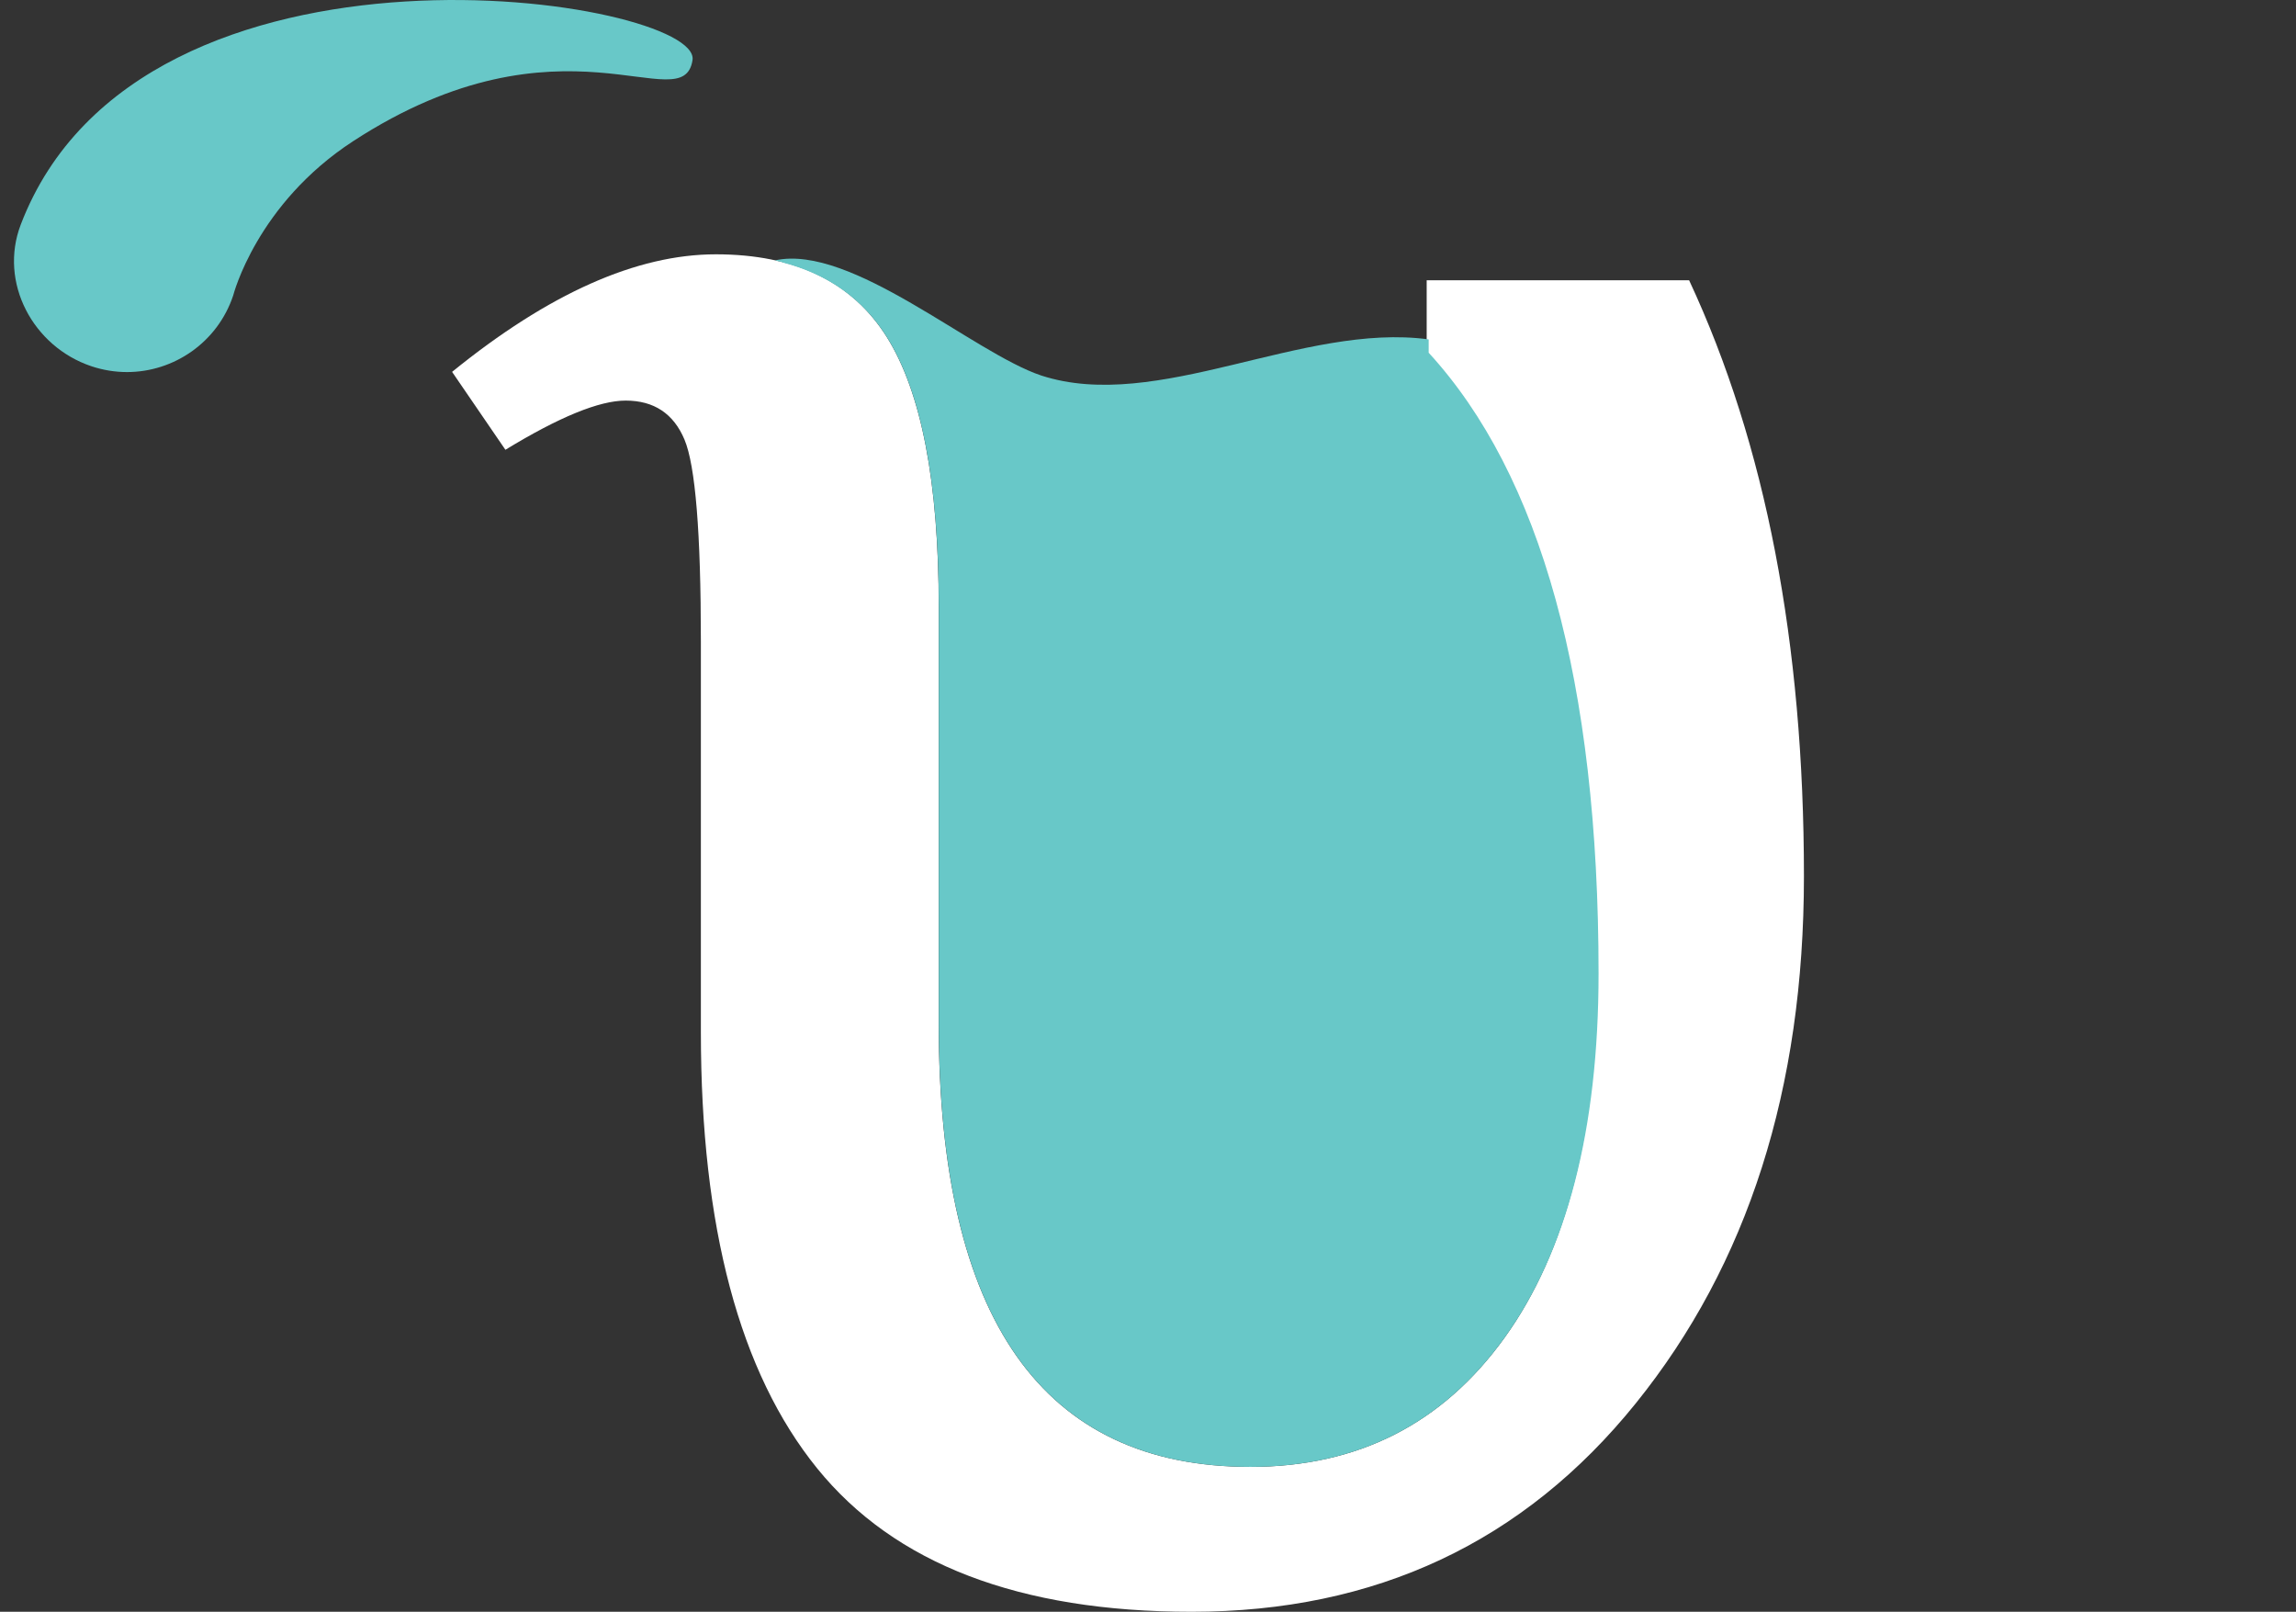 <?xml version="1.0" encoding="utf-8"?>
<!-- Generator: Adobe Illustrator 16.0.0, SVG Export Plug-In . SVG Version: 6.00 Build 0)  -->
<!DOCTYPE svg PUBLIC "-//W3C//DTD SVG 1.1//EN" "http://www.w3.org/Graphics/SVG/1.1/DTD/svg11.dtd">
<svg version="1.1" id="Layer_1" xmlns="http://www.w3.org/2000/svg" xmlns:xlink="http://www.w3.org/1999/xlink" x="0px" y="0px"
width="164.039px" height="115.139px" viewBox="0 0 164.039 115.139" enable-background="new 0 0 164.039 115.139"
xml:space="preserve">
<rect x="0" y="0" width="164.039" height="115.139" fill="#333333" stroke="none"/>
<g>
<path fill="#FFFFFF" d="M36.109,32.131L32.3,26.565c6.9-5.599,13.184-8.398,18.848-8.398s9.732,1.97,12.207,5.908
c2.473,3.939,3.711,10.368,3.711,19.287v29.785c0,21.094,7.422,31.641,22.266,31.641c7.681,0,13.735-3.076,18.164-9.229
c4.426-6.152,6.641-14.827,6.641-26.025c0-20.833-4.07-35.611-12.207-44.336v-5.176h18.75c5.469,11.719,8.203,25.912,8.203,42.578
c0,15.17-4.004,27.719-12.012,37.646c-8.008,9.929-18.589,14.893-31.738,14.893c-12.305,0-21.226-3.418-26.758-10.254
c-5.534-6.836-8.301-17.22-8.301-31.152v-27.93c0-7.747-0.391-12.549-1.172-14.404s-2.182-2.783-4.199-2.783
C42.813,28.616,39.95,29.788,36.109,32.131z"/>
</g>
<g>
<path fill="#68C8C8" d="M9.073,26.579c-0.838,0-1.691-0.133-2.531-0.412c-4.191-1.397-6.638-5.992-5.06-10.12
c8.589-22.47,48.668-16.12,47.996-11.753c-0.672,4.366-9.271-3.946-24.235,5.783c-6.921,4.5-8.572,11.001-8.582,11.03
C15.544,24.458,12.423,26.579,9.073,26.579z"/>
</g>
<g>
<path fill="#68C8C8" d="M55.948,18.76c3.22,0.844,5.705,2.6,7.411,5.314c2.474,3.939,3.714,10.368,3.714,19.287v29.785
c0,21.094,7.419,31.641,22.263,31.641c7.681,0,13.733-3.076,18.162-9.229c4.427-6.152,6.712-14.827,6.712-26.025
c0-20.833-4.137-35.611-12.137-44.336v-0.952c-9-1.223-19.394,5.278-27.679,2.581c-4.852-1.617-13.581-9.42-19.016-8.227
c0.092,0.021,0.16,0.05,0.251,0.071C55.741,18.677,55.835,18.708,55.948,18.76z"/>
</g>
</svg>

